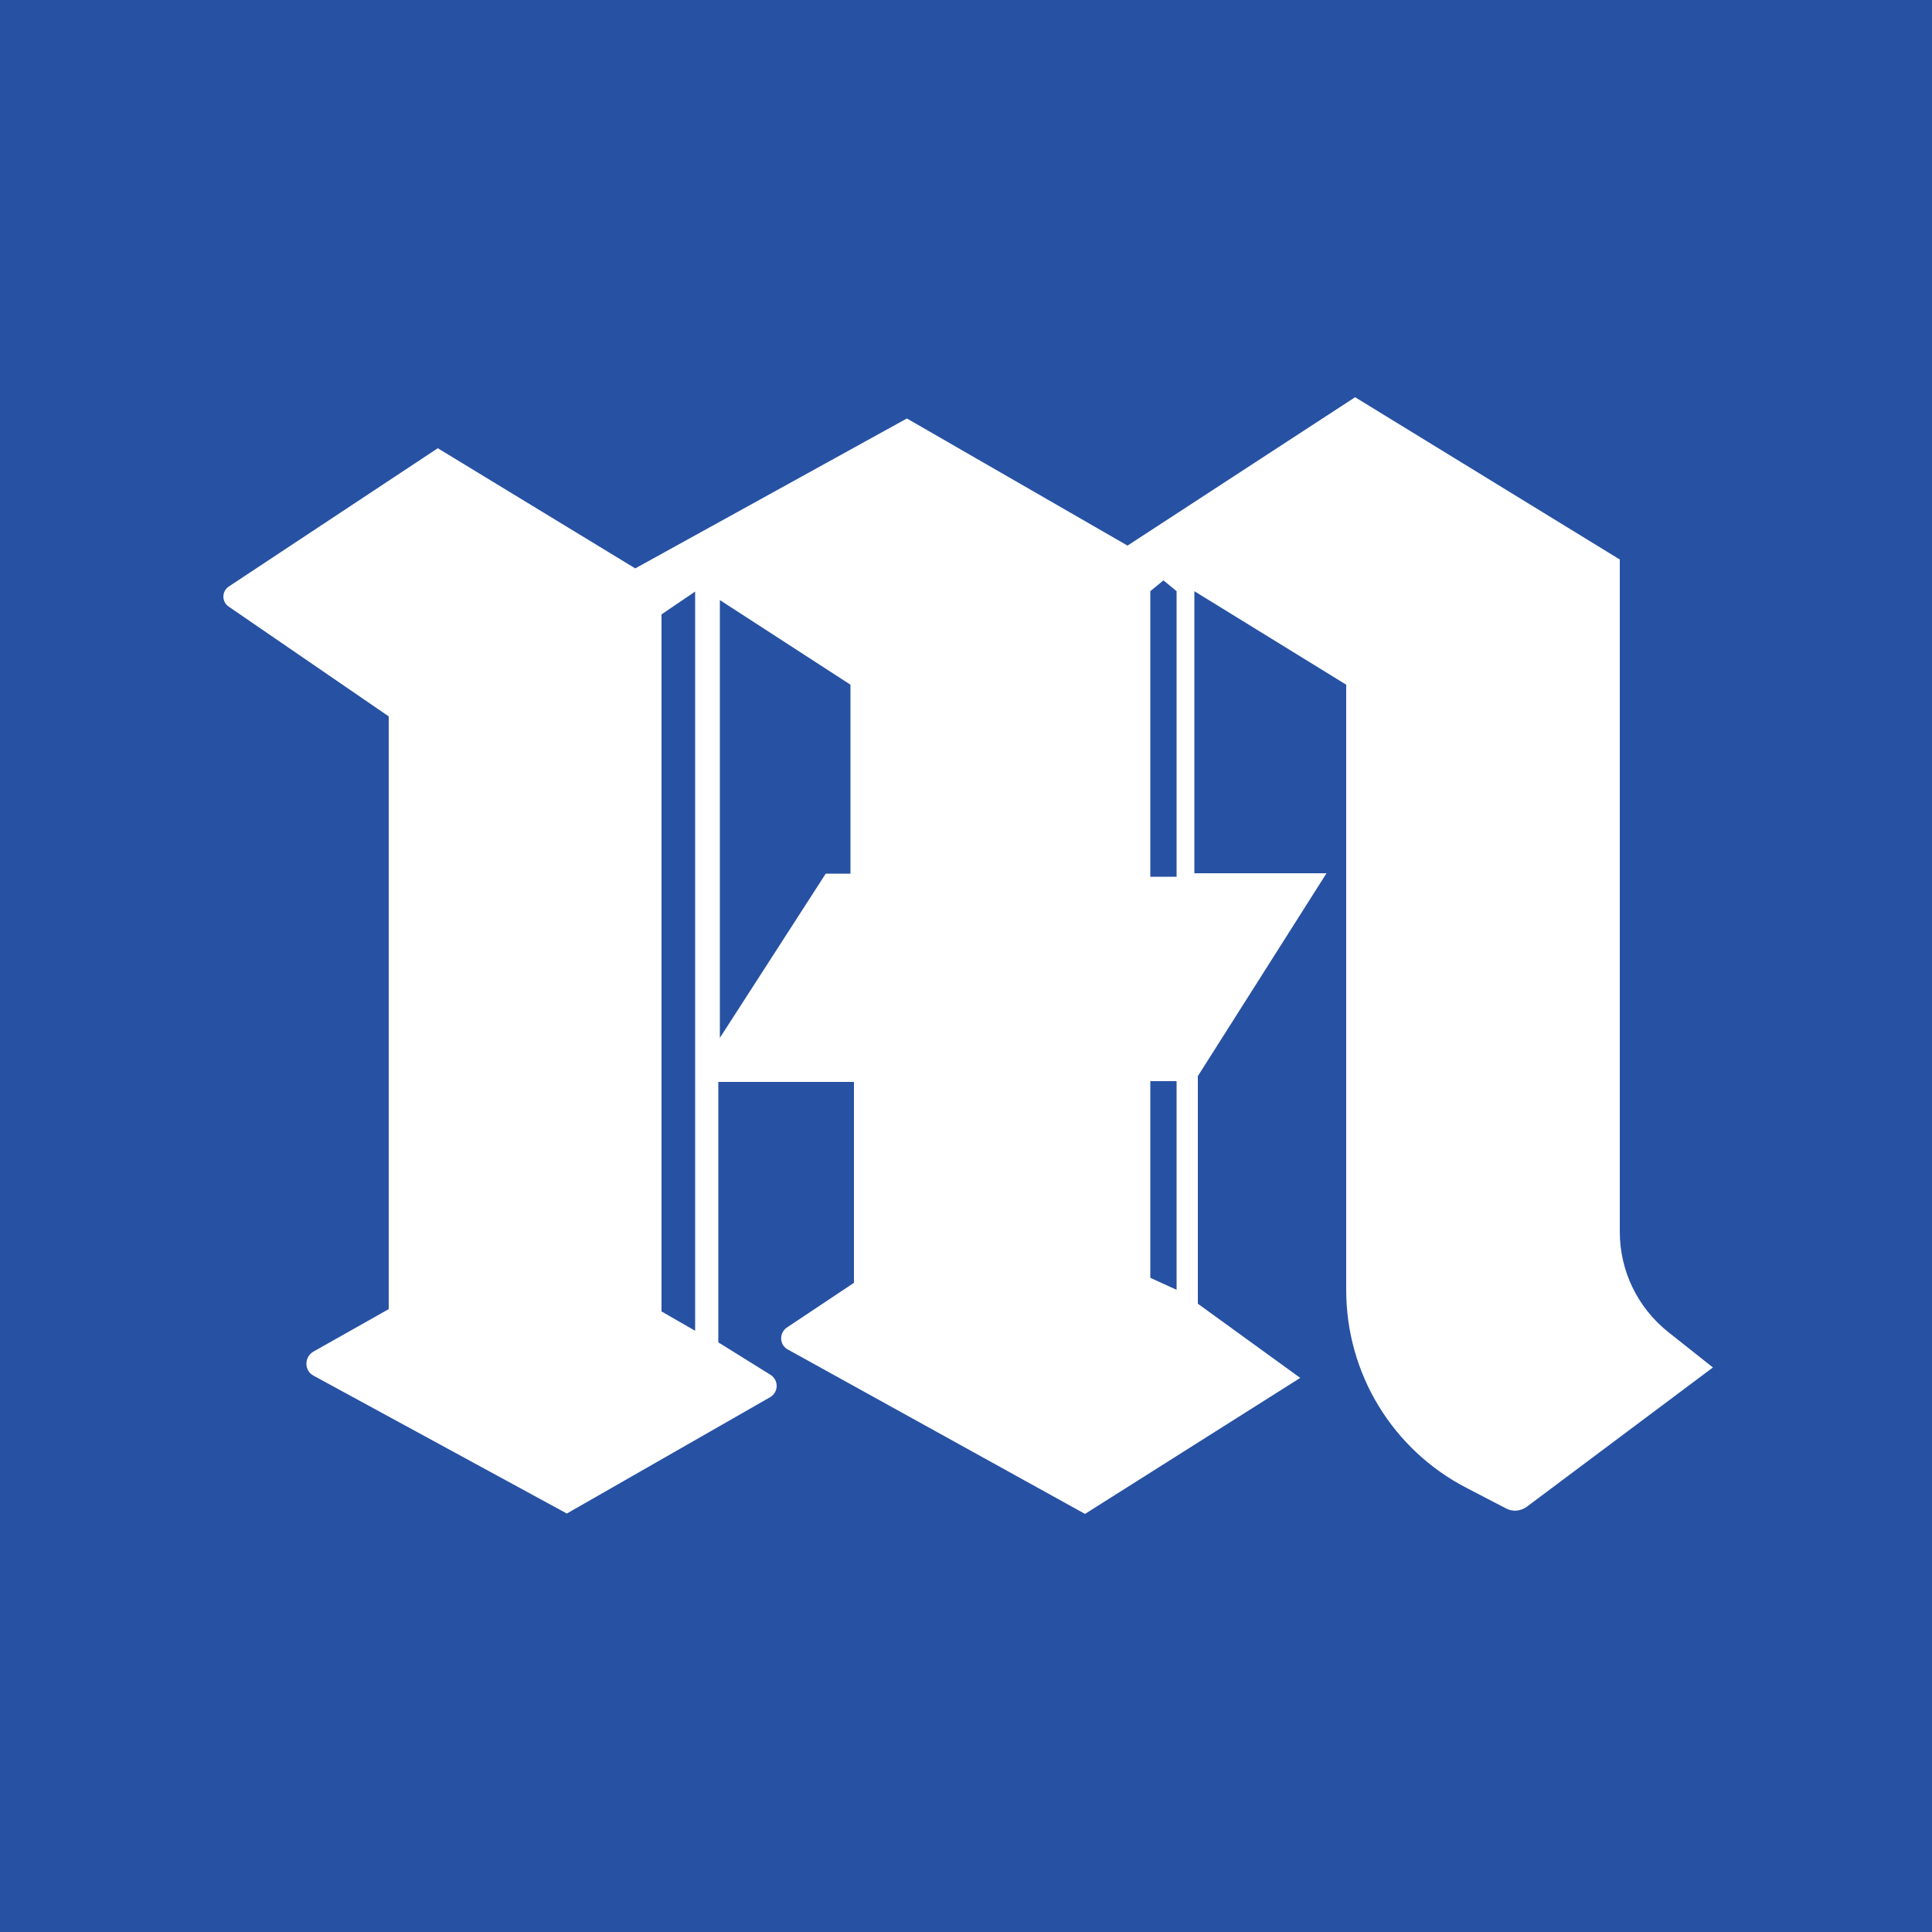 <?xml version="1.0" encoding="utf-8"?>
<!-- Generator: Adobe Illustrator 28.2.0, SVG Export Plug-In . SVG Version: 6.00 Build 0)  -->
<svg version="1.1" id="Layer_1" xmlns="http://www.w3.org/2000/svg" xmlns:xlink="http://www.w3.org/1999/xlink" x="0px" y="0px"
	 viewBox="0 0 500 500" style="enable-background:new 0 0 500 500;" xml:space="preserve">
<style type="text/css">
	.st0{fill:#2751A3;}
	.st1{fill:#FFFFFF;}
</style>
<rect y="0" class="st0" width="500" height="500"/>
<path class="st1" d="M431.7,344.7c-7.9-6.3-12.5-15.8-12.5-25.9v-174l-68.5-42l-58.9,38.4l-57.1-32.9l-70.3,38.8L113.3,116
	l-54.1,35.8c-1.8,1.2-1.9,3.9,0,5.2l41.4,28.4v153.4l-19.5,11c-2.4,1.4-2.4,4.9,0,6.2l65.6,35.7l52.6-30.1c2.2-1.3,2.3-4.4,0.1-5.8
	l-13.5-8.4V280H221V332l-17.4,11.6c-2,1.4-1.9,4.4,0.2,5.6l77,42.6l55.7-35.2l-26.5-19.2v-58.9l33.3-52.5h-34.2V153l39.3,24.2v156.7
	c0,21.6,12,41.3,31.2,51.2l10.2,5.3c1.7,0.9,3.8,0.7,5.4-0.5l48.1-36L431.7,344.7z M179.9,344.4l-8.7-5V159l8.7-5.9V344.4z
	 M220.1,226.1h-6.4l-27.4,42.5V155.3l33.8,21.9V226.1z M304.5,333.8l-6.8-3.1v-50.9h6.8V333.8z M304.5,226.9h-6.8V153l3.4-2.8
	l3.4,2.8V226.9z"/>
</svg>
